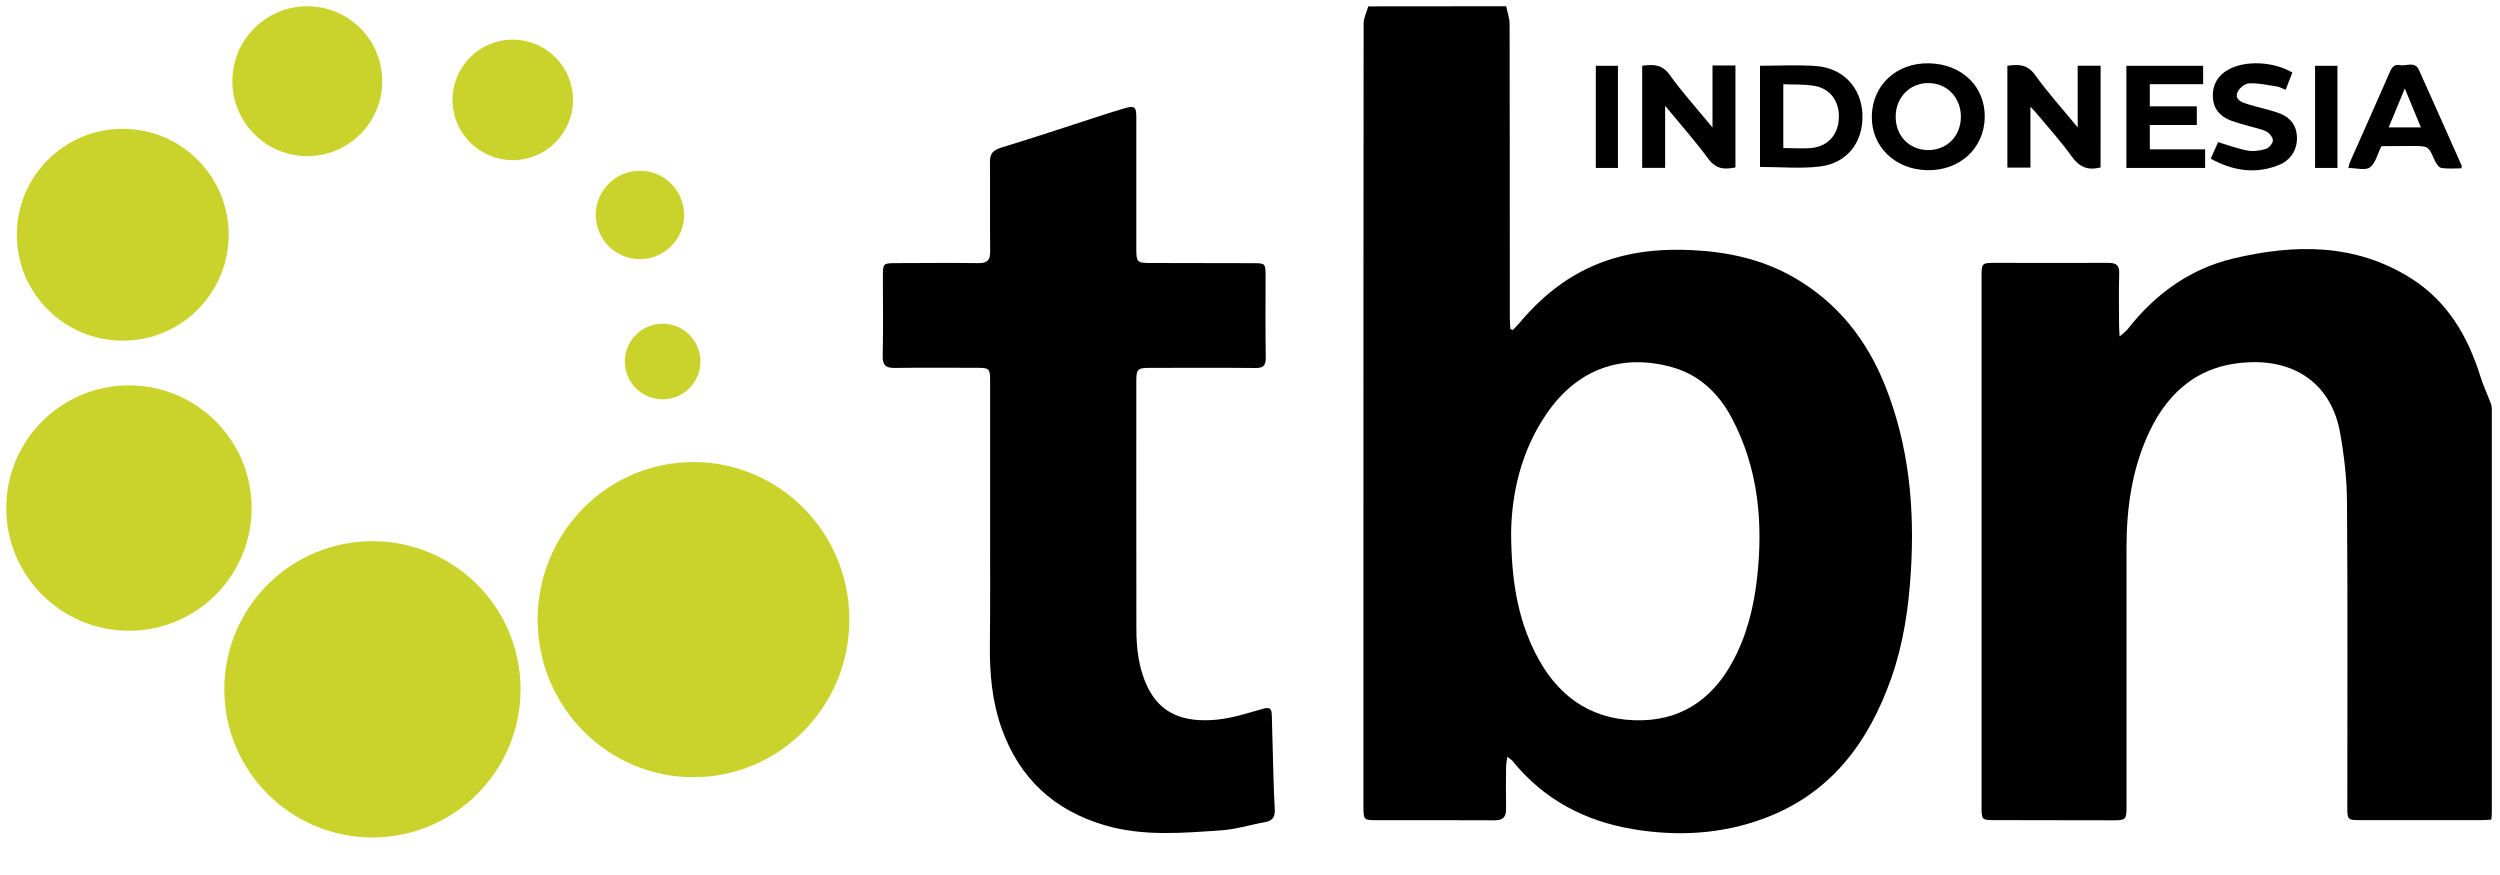 <svg width="120" height="42" viewBox="0 0 120 42" fill="none" xmlns="http://www.w3.org/2000/svg">
<path d="M72.297 0.3C72.354 0.585 72.462 0.873 72.462 1.161C72.471 5.856 72.468 10.551 72.471 15.246C72.471 15.432 72.489 15.615 72.501 15.798C72.537 15.813 72.573 15.828 72.612 15.843C72.726 15.723 72.846 15.609 72.951 15.483C74.154 14.049 75.597 12.963 77.412 12.414C78.651 12.036 79.926 11.943 81.21 12.006C82.941 12.087 84.6 12.447 86.118 13.323C88.203 14.526 89.61 16.311 90.489 18.519C91.635 21.396 91.914 24.399 91.719 27.468C91.611 29.184 91.365 30.876 90.798 32.502C89.709 35.616 87.891 38.088 84.672 39.285C82.623 40.047 80.505 40.155 78.375 39.798C76.068 39.411 74.097 38.373 72.597 36.522C72.555 36.468 72.486 36.435 72.351 36.327C72.324 36.549 72.291 36.693 72.291 36.84C72.285 37.497 72.279 38.151 72.291 38.808C72.3 39.198 72.162 39.378 71.745 39.375C69.837 39.363 67.929 39.372 66.024 39.369C65.478 39.369 65.448 39.336 65.445 38.781C65.445 34.638 65.445 30.495 65.445 26.352C65.445 17.946 65.445 9.543 65.454 1.137C65.454 0.861 65.598 0.582 65.676 0.306C67.887 0.3 70.092 0.3 72.297 0.3ZM72.534 25.545C72.54 27.807 72.837 29.631 73.689 31.332C74.67 33.294 76.209 34.497 78.453 34.572C80.574 34.644 82.131 33.645 83.142 31.803C83.841 30.534 84.183 29.154 84.342 27.72C84.636 25.062 84.399 22.485 83.133 20.079C82.506 18.891 81.57 17.988 80.259 17.625C77.82 16.947 75.711 17.727 74.256 19.83C72.987 21.66 72.561 23.739 72.534 25.545Z" fill="black"/>
<path d="M119.58 39.342C119.415 39.351 119.283 39.366 119.154 39.366C117.186 39.366 115.218 39.366 113.253 39.366C112.704 39.366 112.671 39.333 112.671 38.781C112.671 33.891 112.692 29.004 112.656 24.117C112.65 22.992 112.521 21.858 112.32 20.751C111.921 18.549 110.31 17.322 108.054 17.385C105.693 17.448 104.127 18.684 103.158 20.748C102.333 22.506 102.072 24.387 102.072 26.313C102.072 30.456 102.072 34.599 102.072 38.742C102.072 39.333 102.036 39.375 101.439 39.375C99.531 39.375 97.623 39.369 95.718 39.366C95.142 39.366 95.115 39.345 95.115 38.76C95.115 34.884 95.115 31.011 95.115 27.135C95.115 22.53 95.115 17.925 95.115 13.32C95.115 12.621 95.115 12.618 95.79 12.618C97.593 12.618 99.396 12.627 101.199 12.618C101.574 12.618 101.736 12.723 101.721 13.128C101.697 13.947 101.712 14.769 101.715 15.588C101.715 15.732 101.727 15.876 101.742 16.149C101.922 15.99 102.036 15.915 102.117 15.813C103.434 14.13 105.09 12.915 107.175 12.414C110.118 11.709 113.037 11.667 115.716 13.35C117.462 14.448 118.452 16.122 119.055 18.057C119.196 18.513 119.406 18.948 119.571 19.398C119.61 19.506 119.607 19.632 119.607 19.752C119.607 26.175 119.607 32.598 119.607 39.021C119.607 39.111 119.592 39.198 119.58 39.342Z" fill="black"/>
<path d="M47.526 25.362C47.526 23.007 47.526 20.652 47.526 18.297C47.526 17.691 47.493 17.658 46.899 17.655C45.588 17.655 44.277 17.64 42.966 17.661C42.531 17.667 42.36 17.55 42.369 17.085C42.399 15.804 42.378 14.523 42.378 13.242C42.378 12.654 42.402 12.633 42.975 12.63C44.301 12.627 45.627 12.612 46.953 12.63C47.379 12.636 47.535 12.495 47.529 12.063C47.511 10.632 47.532 9.201 47.517 7.773C47.514 7.377 47.667 7.206 48.048 7.089C49.626 6.609 51.192 6.084 52.761 5.577C53.172 5.445 53.583 5.31 53.997 5.193C54.462 5.061 54.543 5.127 54.543 5.628C54.546 7.716 54.543 9.801 54.543 11.886C54.543 12.603 54.561 12.621 55.263 12.624C56.889 12.627 58.512 12.627 60.135 12.633C60.744 12.633 60.747 12.639 60.747 13.263C60.747 14.559 60.735 15.855 60.756 17.151C60.762 17.541 60.651 17.67 60.255 17.664C58.572 17.646 56.889 17.655 55.203 17.658C54.594 17.658 54.543 17.715 54.543 18.327C54.543 22.275 54.54 26.226 54.546 30.174C54.546 31.131 54.657 32.085 55.074 32.961C55.698 34.269 56.835 34.698 58.416 34.542C59.175 34.467 59.919 34.218 60.66 34.011C61.029 33.906 61.038 34.119 61.047 34.353C61.077 35.319 61.098 36.288 61.125 37.257C61.14 37.779 61.158 38.298 61.188 38.82C61.206 39.159 61.125 39.393 60.738 39.459C60.036 39.582 59.343 39.807 58.635 39.855C56.763 39.984 54.882 40.152 53.04 39.615C50.601 38.904 48.927 37.359 48.075 34.953C47.625 33.687 47.505 32.373 47.514 31.038C47.535 29.148 47.526 27.255 47.526 25.362Z" fill="black"/>
<path d="M82.2 3.141C82.611 3.141 82.935 3.141 83.301 3.141C83.301 4.776 83.301 6.39 83.301 8.037C82.806 8.136 82.38 8.139 82.008 7.632C81.384 6.786 80.682 5.997 79.926 5.079C79.926 6.153 79.926 7.095 79.926 8.058C79.539 8.058 79.203 8.058 78.825 8.058C78.825 6.429 78.825 4.803 78.825 3.156C79.353 3.084 79.782 3.081 80.151 3.6C80.754 4.443 81.456 5.217 82.2 6.12C82.2 5.058 82.2 4.119 82.2 3.141Z" fill="black"/>
<path d="M100.827 8.037C100.215 8.193 99.804 8.019 99.441 7.509C98.934 6.795 98.337 6.144 97.779 5.469C97.701 5.373 97.611 5.283 97.461 5.124C97.461 6.15 97.461 7.08 97.461 8.046C97.083 8.046 96.735 8.046 96.354 8.046C96.354 6.423 96.354 4.8 96.354 3.156C96.888 3.081 97.314 3.084 97.686 3.6C98.289 4.443 98.991 5.217 99.729 6.114C99.729 5.064 99.729 4.128 99.729 3.156C100.116 3.156 100.452 3.156 100.83 3.156C100.827 4.776 100.827 6.402 100.827 8.037Z" fill="black"/>
<path d="M84.48 3.156C85.398 3.156 86.277 3.108 87.15 3.168C88.473 3.258 89.349 4.206 89.397 5.496C89.445 6.807 88.677 7.833 87.354 7.992C86.418 8.103 85.461 8.013 84.48 8.013C84.48 6.429 84.48 4.806 84.48 3.156ZM85.599 7.107C86.1 7.107 86.547 7.149 86.988 7.098C87.771 7.008 88.245 6.435 88.266 5.634C88.287 4.863 87.852 4.251 87.096 4.122C86.613 4.038 86.106 4.065 85.599 4.044C85.599 5.109 85.599 6.099 85.599 7.107Z" fill="black"/>
<path d="M92.61 3.039C94.182 3.078 95.292 4.164 95.268 5.631C95.244 7.119 94.065 8.202 92.505 8.169C90.951 8.136 89.817 7.026 89.847 5.571C89.874 4.071 91.047 2.997 92.61 3.039ZM92.523 7.203C93.429 7.218 94.101 6.564 94.122 5.643C94.143 4.704 93.474 3.993 92.568 3.987C91.68 3.981 91.002 4.665 90.993 5.58C90.981 6.504 91.626 7.185 92.523 7.203Z" fill="black"/>
<path d="M118.149 8.079C117.831 8.079 117.504 8.112 117.192 8.064C117.069 8.046 116.937 7.854 116.874 7.716C116.562 7.011 116.571 7.008 115.797 7.008C115.323 7.008 114.846 7.011 114.369 7.014C114.342 7.014 114.312 7.029 114.297 7.032C114.123 7.38 114.033 7.827 113.76 8.031C113.541 8.196 113.103 8.064 112.722 8.064C112.749 7.959 112.761 7.863 112.8 7.779C113.442 6.327 114.093 4.878 114.729 3.42C114.828 3.192 114.963 3.075 115.2 3.126C115.506 3.189 115.911 2.919 116.109 3.357C116.799 4.887 117.48 6.42 118.161 7.953C118.17 7.977 118.155 8.01 118.149 8.079ZM115.431 4.248C115.155 4.917 114.915 5.496 114.657 6.114C115.194 6.114 115.665 6.114 116.202 6.114C115.947 5.496 115.707 4.92 115.431 4.248Z" fill="black"/>
<path d="M102.066 8.061C102.066 6.423 102.066 4.809 102.066 3.159C103.293 3.159 104.505 3.159 105.75 3.159C105.75 3.441 105.75 3.714 105.75 4.041C104.895 4.041 104.055 4.041 103.191 4.041C103.191 4.416 103.191 4.737 103.191 5.103C103.947 5.103 104.685 5.103 105.447 5.103C105.447 5.412 105.447 5.673 105.447 6C104.709 6 103.962 6 103.191 6C103.191 6.414 103.191 6.762 103.191 7.167C104.079 7.167 104.949 7.167 105.846 7.167C105.846 7.494 105.846 7.767 105.846 8.061C104.58 8.061 103.338 8.061 102.066 8.061Z" fill="black"/>
<path d="M106.113 7.617C106.257 7.299 106.371 7.044 106.47 6.822C106.953 6.966 107.409 7.14 107.883 7.227C108.162 7.278 108.48 7.23 108.756 7.149C108.906 7.104 109.089 6.894 109.098 6.75C109.107 6.609 108.942 6.393 108.798 6.318C108.537 6.186 108.237 6.138 107.952 6.054C107.655 5.964 107.349 5.889 107.058 5.778C106.539 5.577 106.23 5.193 106.215 4.629C106.2 4.065 106.452 3.627 106.953 3.345C107.76 2.889 109.119 2.943 110.034 3.483C109.932 3.744 109.827 4.011 109.71 4.311C109.557 4.251 109.431 4.173 109.293 4.152C108.843 4.083 108.387 3.978 107.94 4.002C107.739 4.011 107.451 4.26 107.385 4.464C107.28 4.785 107.607 4.914 107.862 4.992C108.33 5.136 108.81 5.241 109.275 5.388C109.848 5.571 110.226 5.928 110.253 6.57C110.277 7.173 109.962 7.695 109.359 7.932C108.246 8.367 107.181 8.199 106.113 7.617Z" fill="black"/>
<path d="M77.661 8.061C77.292 8.061 76.956 8.061 76.599 8.061C76.599 6.423 76.599 4.806 76.599 3.159C76.95 3.159 77.283 3.159 77.661 3.159C77.661 4.776 77.661 6.402 77.661 8.061Z" fill="black"/>
<path d="M112.197 8.061C111.822 8.061 111.486 8.061 111.123 8.061C111.123 6.426 111.123 4.809 111.123 3.159C111.477 3.159 111.822 3.159 112.197 3.159C112.197 4.791 112.197 6.408 112.197 8.061Z" fill="black"/>
<path d="M31.806 19.167C32.808 19.167 33.621 18.355 33.621 17.352C33.621 16.35 32.808 15.537 31.806 15.537C30.804 15.537 29.991 16.35 29.991 17.352C29.991 18.355 30.804 19.167 31.806 19.167Z" fill="#C9D32C"/>
<path d="M30.717 12.438C31.888 12.438 32.838 11.489 32.838 10.317C32.838 9.146 31.888 8.196 30.717 8.196C29.546 8.196 28.596 9.146 28.596 10.317C28.596 11.489 29.546 12.438 30.717 12.438Z" fill="#C9D32C"/>
<path d="M24.612 7.686C26.209 7.686 27.504 6.391 27.504 4.794C27.504 3.197 26.209 1.902 24.612 1.902C23.015 1.902 21.72 3.197 21.72 4.794C21.72 6.391 23.015 7.686 24.612 7.686Z" fill="#C9D32C"/>
<path d="M14.751 7.494C16.738 7.494 18.348 5.884 18.348 3.897C18.348 1.91 16.738 0.3 14.751 0.3C12.764 0.3 11.154 1.91 11.154 3.897C11.154 5.884 12.764 7.494 14.751 7.494Z" fill="#C9D32C"/>
<path d="M5.892 16.353C8.7 16.353 10.977 14.076 10.977 11.268C10.977 8.46 8.7 6.183 5.892 6.183C3.084 6.183 0.807 8.46 0.807 11.268C0.807 14.076 3.084 16.353 5.892 16.353Z" fill="#C9D32C"/>
<path d="M6.189 30.276C9.441 30.276 12.078 27.64 12.078 24.387C12.078 21.135 9.441 18.498 6.189 18.498C2.937 18.498 0.3 21.135 0.3 24.387C0.3 27.64 2.937 30.276 6.189 30.276Z" fill="#C9D32C"/>
<path d="M17.877 40.197C21.804 40.197 24.987 37.014 24.987 33.087C24.987 29.16 21.804 25.977 17.877 25.977C13.95 25.977 10.767 29.16 10.767 33.087C10.767 37.014 13.95 40.197 17.877 40.197Z" fill="#C9D32C"/>
<path d="M33.288 37.305C37.42 37.305 40.77 33.919 40.77 29.742C40.77 25.565 37.42 22.179 33.288 22.179C29.156 22.179 25.806 25.565 25.806 29.742C25.806 33.919 29.156 37.305 33.288 37.305Z" fill="#C9D32C"/>
</svg>
